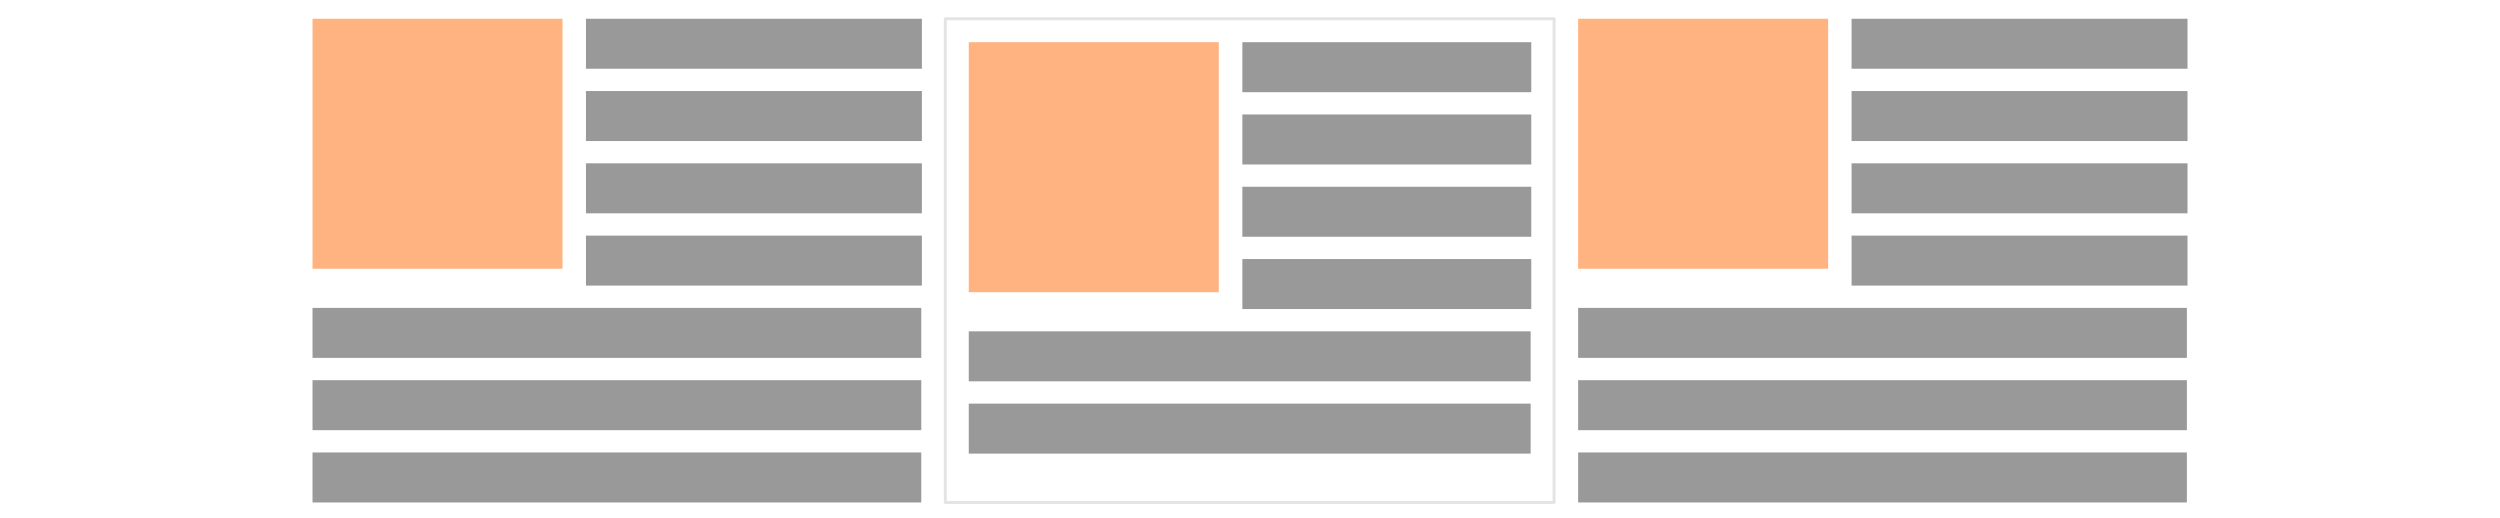 <?xml version="1.0" encoding="UTF-8" standalone="no"?>
<svg
   xmlns:dc="http://purl.org/dc/elements/1.1/"
   xmlns:cc="http://creativecommons.org/ns#"
   xmlns:rdf="http://www.w3.org/1999/02/22-rdf-syntax-ns#"
   xmlns:svg="http://www.w3.org/2000/svg"
   xmlns="http://www.w3.org/2000/svg"
   xmlns:sodipodi="http://sodipodi.sourceforge.net/DTD/sodipodi-0.dtd"
   xmlns:inkscape="http://www.inkscape.org/namespaces/inkscape"
   sodipodi:docname="border-wrap-example.svg"
   inkscape:version="1.0beta2 (2b71d25, 2019-12-03)"
   version="1.1"
   id="svg5899"
   viewBox="0 0 1600.016 331.655"
   height="331.655"
   width="1600.016">
  <sodipodi:namedview
     inkscape:document-rotation="0"
     inkscape:current-layer="svg5899"
     inkscape:window-maximized="0"
     inkscape:window-y="23"
     inkscape:window-x="0"
     inkscape:cy="178.70548"
     inkscape:cx="642.33529"
     inkscape:zoom="1.4089103"
     fit-margin-right="0"
     fit-margin-left="0"
     fit-margin-bottom="10"
     fit-margin-top="10"
     showgrid="false"
     id="namedview96"
     inkscape:window-height="852"
     inkscape:window-width="1440"
     inkscape:pageshadow="2"
     inkscape:pageopacity="0"
     guidetolerance="10"
     gridtolerance="10"
     objecttolerance="10"
     borderopacity="1"
     bordercolor="#666666"
     pagecolor="#ffffff" />
  <defs
     id="defs5901" />
  <rect
     transform="scale(1,-1)"
     y="-321.58"
     x="605.016"
     height="309.58"
     width="389.603"
     id="rect1851"
     style="font-variation-settings:normal;vector-effect:none;fill:none;fill-opacity:1;stroke-width:1.916;stroke-linecap:butt;stroke-linejoin:round;stroke-miterlimit:1.414;stroke-dasharray:none;stroke-dashoffset:0;stroke-opacity:1;stop-color:#000000;stroke:#e4e4e4" />
  <rect
     y="12"
     x="200.016"
     height="160"
     width="160"
     id="rect574"
     style="font-variation-settings:normal;vector-effect:none;fill:#ffb380;fill-opacity:1;stroke-width:1.797;stroke-linecap:butt;stroke-linejoin:round;stroke-miterlimit:1.414;stroke-dasharray:none;stroke-dashoffset:0;stroke-opacity:1;stop-color:#000000" />
  <rect
     x="375.016"
     y="12"
     width="215"
     height="32"
     style="clip-rule:evenodd;fill:#999999;fill-opacity:1;fill-rule:evenodd;stroke-width:0.53;stroke-linejoin:round;stroke-miterlimit:1.414"
     id="rect18-8" />
  <rect
     id="rect18-8-0"
     style="clip-rule:evenodd;fill:#999999;fill-opacity:1;fill-rule:evenodd;stroke-width:0.53;stroke-linejoin:round;stroke-miterlimit:1.414"
     height="32"
     width="215"
     y="58.263"
     x="375.016" />
  <rect
     x="375.016"
     y="104.527"
     width="215"
     height="32"
     style="clip-rule:evenodd;fill:#999999;fill-opacity:1;fill-rule:evenodd;stroke-width:0.53;stroke-linejoin:round;stroke-miterlimit:1.414"
     id="rect18-8-0-3" />
  <rect
     id="rect18-8-0-3-0"
     style="clip-rule:evenodd;fill:#999999;fill-opacity:1;fill-rule:evenodd;stroke-width:0.53;stroke-linejoin:round;stroke-miterlimit:1.414"
     height="32"
     width="215"
     y="150.79"
     x="375.016" />
  <rect
     x="200.016"
     y="197.053"
     width="389.603"
     height="32"
     style="clip-rule:evenodd;fill:#999999;fill-opacity:1;fill-rule:evenodd;stroke-width:0.714;stroke-linejoin:round;stroke-miterlimit:1.414"
     id="rect18-8-0-3-0-0" />
  <rect
     id="rect18-8-0-3-0-0-8"
     style="clip-rule:evenodd;fill:#999999;fill-opacity:1;fill-rule:evenodd;stroke-width:0.714;stroke-linejoin:round;stroke-miterlimit:1.414"
     height="32"
     width="389.603"
     y="243.317"
     x="200.016" />
  <rect
     x="200.016"
     y="289.58"
     width="389.603"
     height="32"
     style="clip-rule:evenodd;fill:#999999;fill-opacity:1;fill-rule:evenodd;stroke-width:0.714;stroke-linejoin:round;stroke-miterlimit:1.414"
     id="rect18-8-0-3-0-0-8-3" />
  <rect
     style="font-variation-settings:normal;vector-effect:none;fill:#ffb380;fill-opacity:1;stroke-width:1.797;stroke-linecap:butt;stroke-linejoin:round;stroke-miterlimit:1.414;stroke-dasharray:none;stroke-dashoffset:0;stroke-opacity:1;stop-color:#000000"
     id="rect574-0"
     width="160"
     height="160"
     x="620.016"
     y="27" />
  <rect
     id="rect18-8-1"
     style="clip-rule:evenodd;fill:#999999;fill-opacity:1;fill-rule:evenodd;stroke-width:0.492;stroke-linejoin:round;stroke-miterlimit:1.414"
     height="32"
     width="184.899"
     y="27"
     x="795.117" />
  <rect
     x="795.117"
     y="73.264"
     width="184.899"
     height="32"
     style="clip-rule:evenodd;fill:#999999;fill-opacity:1;fill-rule:evenodd;stroke-width:0.492;stroke-linejoin:round;stroke-miterlimit:1.414"
     id="rect18-8-0-9" />
  <rect
     id="rect18-8-0-3-4"
     style="clip-rule:evenodd;fill:#999999;fill-opacity:1;fill-rule:evenodd;stroke-width:0.492;stroke-linejoin:round;stroke-miterlimit:1.414"
     height="32"
     width="184.899"
     y="119.527"
     x="795.117" />
  <rect
     x="795.117"
     y="165.79"
     width="184.899"
     height="32"
     style="clip-rule:evenodd;fill:#999999;fill-opacity:1;fill-rule:evenodd;stroke-width:0.492;stroke-linejoin:round;stroke-miterlimit:1.414"
     id="rect18-8-0-3-0-5" />
  <rect
     id="rect18-8-0-3-0-0-9"
     style="clip-rule:evenodd;fill:#999999;fill-opacity:1;fill-rule:evenodd;stroke-width:0.686;stroke-linejoin:round;stroke-miterlimit:1.414"
     height="32"
     width="359.603"
     y="212.054"
     x="620.016" />
  <rect
     x="620.016"
     y="258.317"
     width="359.603"
     height="32"
     style="clip-rule:evenodd;fill:#999999;fill-opacity:1;fill-rule:evenodd;stroke-width:0.686;stroke-linejoin:round;stroke-miterlimit:1.414"
     id="rect18-8-0-3-0-0-8-39" />
  <rect
     y="12"
     x="1010.016"
     height="160"
     width="160"
     id="rect574-0-8"
     style="font-variation-settings:normal;vector-effect:none;fill:#ffb380;fill-opacity:1;stroke-width:1.797;stroke-linecap:butt;stroke-linejoin:round;stroke-miterlimit:1.414;stroke-dasharray:none;stroke-dashoffset:0;stroke-opacity:1;stop-color:#000000" />
  <rect
     x="1185.016"
     y="12"
     width="215"
     height="32"
     style="clip-rule:evenodd;fill:#999999;fill-opacity:1;fill-rule:evenodd;stroke-width:0.53;stroke-linejoin:round;stroke-miterlimit:1.414"
     id="rect18-8-1-1" />
  <rect
     id="rect18-8-0-9-1"
     style="clip-rule:evenodd;fill:#999999;fill-opacity:1;fill-rule:evenodd;stroke-width:0.53;stroke-linejoin:round;stroke-miterlimit:1.414"
     height="32"
     width="215"
     y="58.263"
     x="1185.016" />
  <rect
     x="1185.016"
     y="104.527"
     width="215"
     height="32"
     style="clip-rule:evenodd;fill:#999999;fill-opacity:1;fill-rule:evenodd;stroke-width:0.53;stroke-linejoin:round;stroke-miterlimit:1.414"
     id="rect18-8-0-3-4-6" />
  <rect
     id="rect18-8-0-3-0-5-1"
     style="clip-rule:evenodd;fill:#999999;fill-opacity:1;fill-rule:evenodd;stroke-width:0.53;stroke-linejoin:round;stroke-miterlimit:1.414"
     height="32"
     width="215"
     y="150.79"
     x="1185.016" />
  <rect
     x="1010.016"
     y="197.053"
     width="389.603"
     height="32"
     style="clip-rule:evenodd;fill:#999999;fill-opacity:1;fill-rule:evenodd;stroke-width:0.714;stroke-linejoin:round;stroke-miterlimit:1.414"
     id="rect18-8-0-3-0-0-9-1" />
  <rect
     id="rect18-8-0-3-0-0-8-39-8"
     style="clip-rule:evenodd;fill:#999999;fill-opacity:1;fill-rule:evenodd;stroke-width:0.714;stroke-linejoin:round;stroke-miterlimit:1.414"
     height="32"
     width="389.603"
     y="243.317"
     x="1010.016" />
  <rect
     x="1010.016"
     y="289.58"
     width="389.603"
     height="32"
     style="clip-rule:evenodd;fill:#999999;fill-opacity:1;fill-rule:evenodd;stroke-width:0.714;stroke-linejoin:round;stroke-miterlimit:1.414"
     id="rect18-8-0-3-0-0-8-3-6-1" />
</svg>
